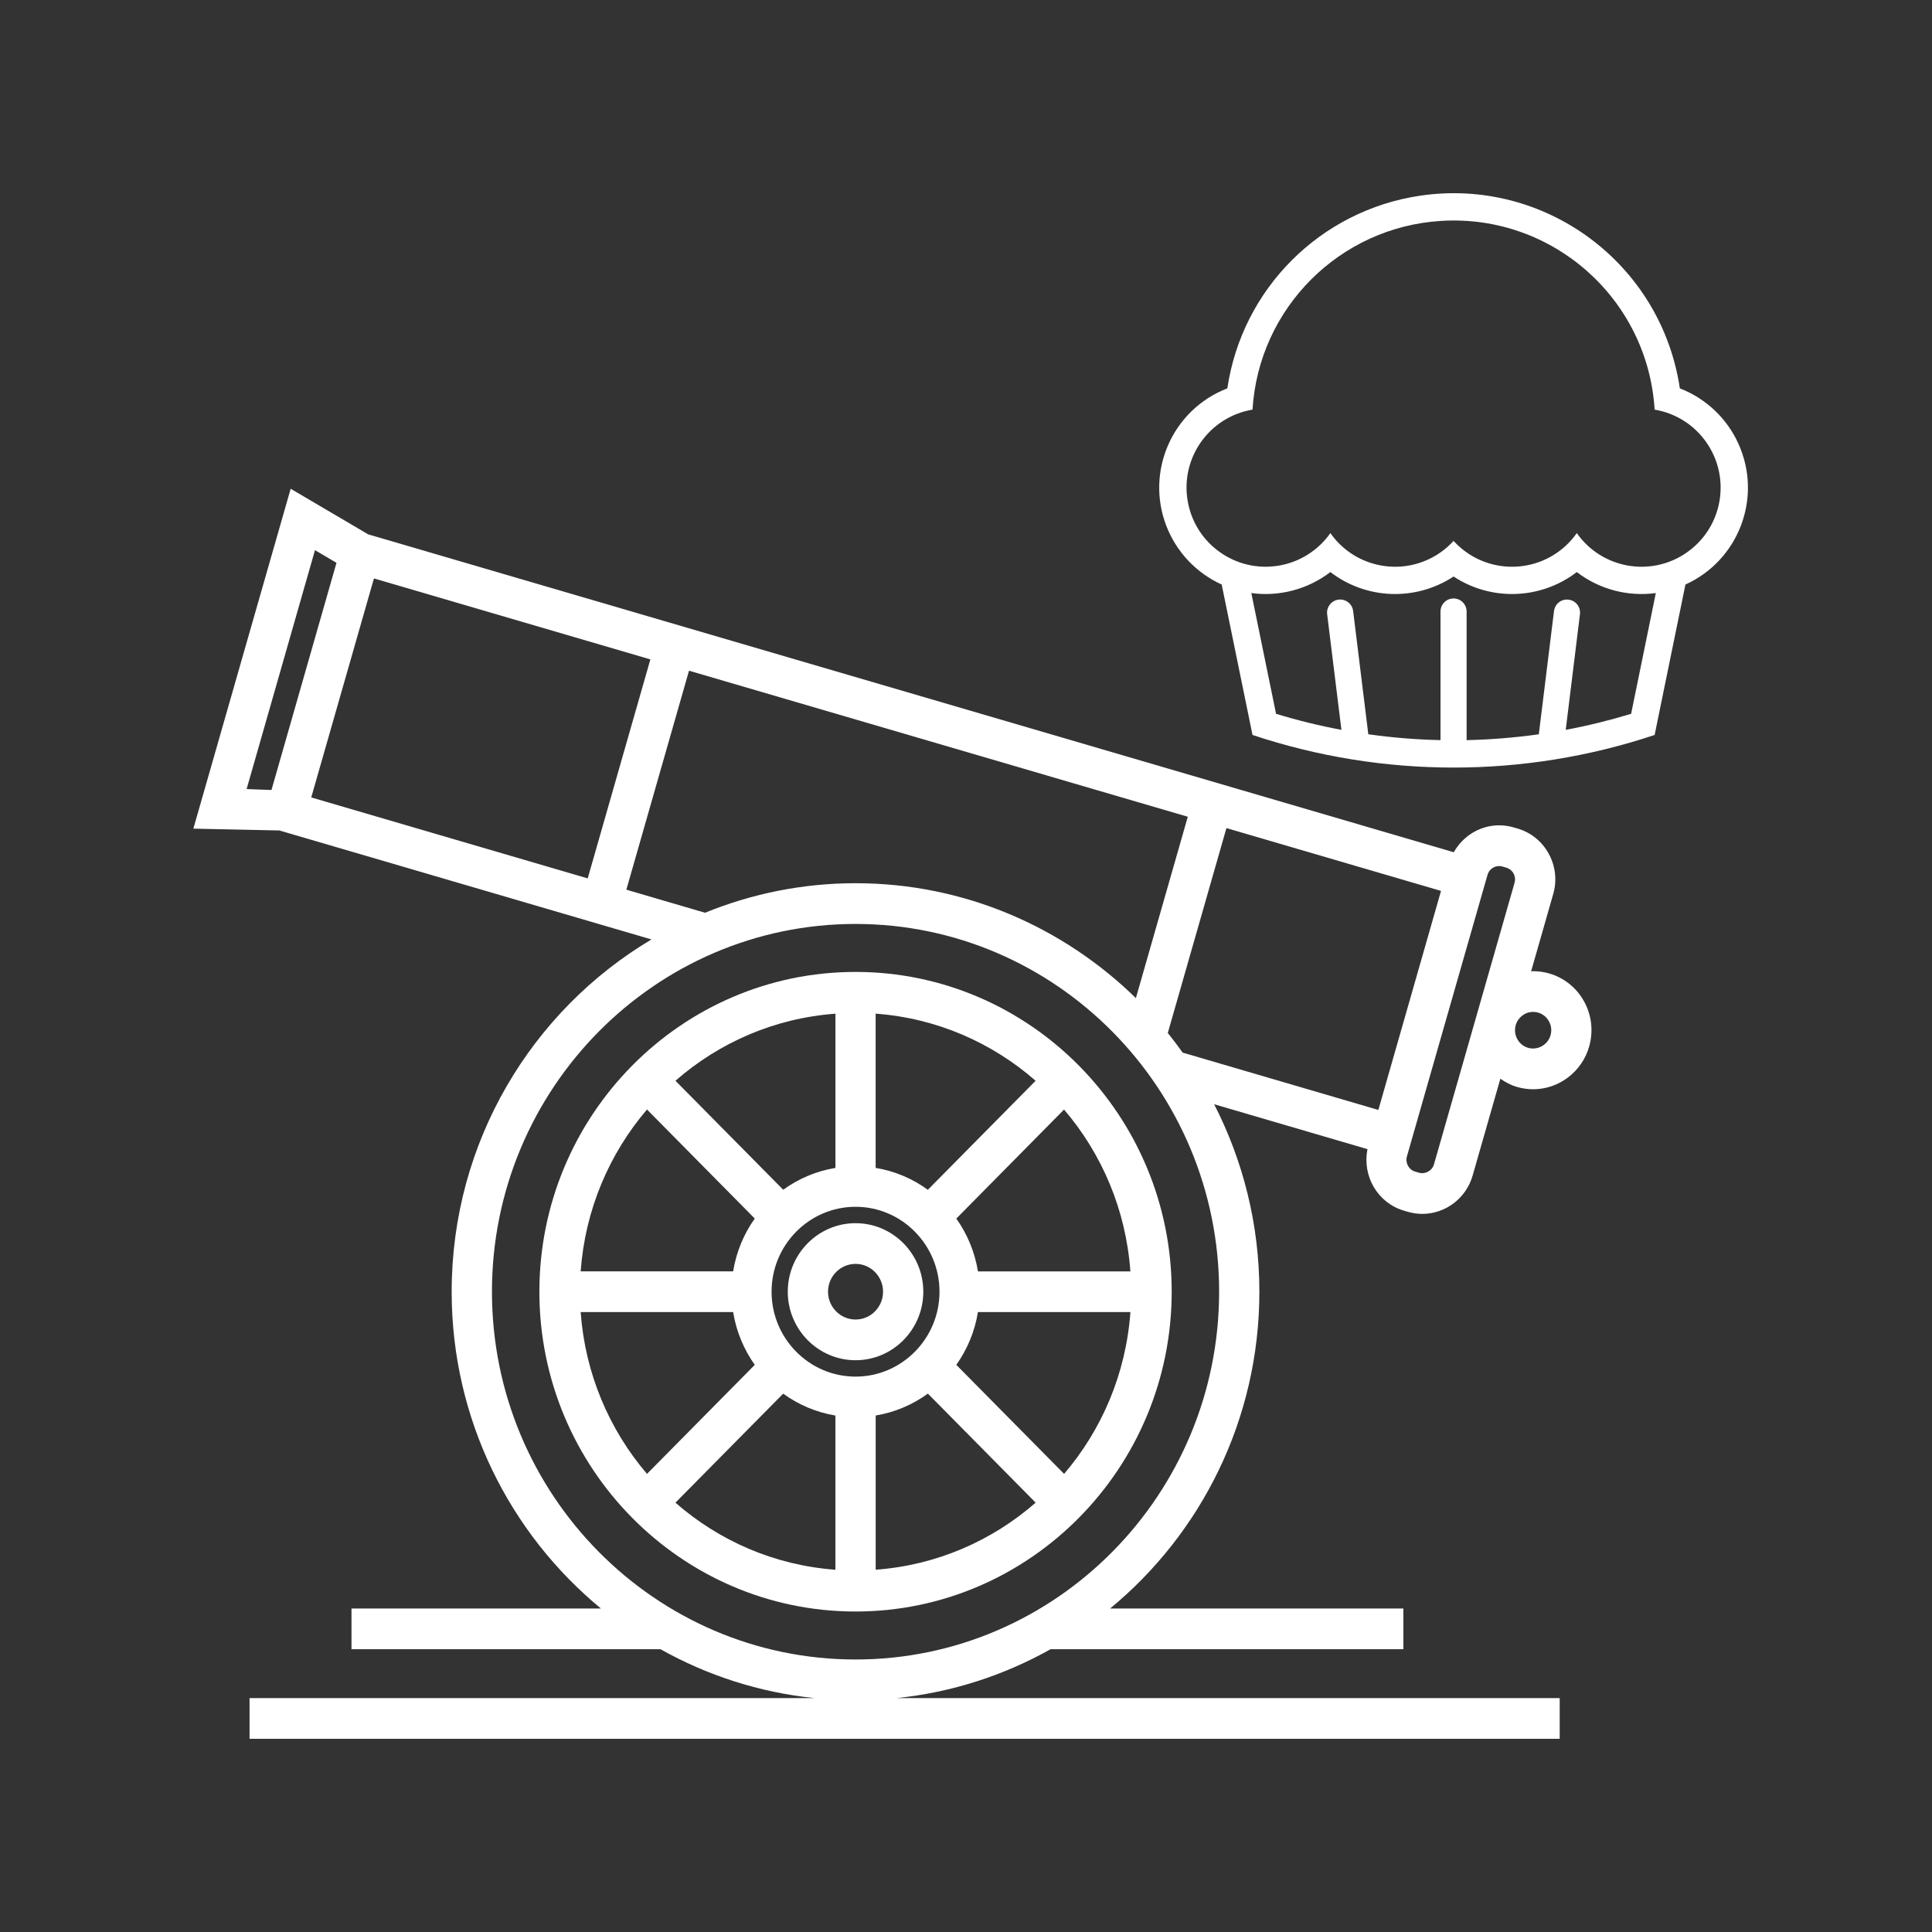 <?xml version="1.0" encoding="UTF-8"?>
<svg width="60px" height="60px" viewBox="0 0 60 60" version="1.1" xmlns="http://www.w3.org/2000/svg" xmlns:xlink="http://www.w3.org/1999/xlink">
    <rect x="0" y="0" width="60" height="60" fill="#333333" stroke="none"/>
    <g id="ic-muffin-canon" stroke="none" stroke-width="1" fill="none" fill-rule="evenodd">
        <path d="M48.117,30.233 C47.953,30.185 47.782,30.161 47.612,30.161 C47.592,30.161 47.571,30.165 47.55,30.166 L48.236,27.767 C48.358,27.346 48.309,26.902 48.099,26.517 C47.89,26.132 47.545,25.853 47.129,25.731 L47.008,25.696 C46.861,25.653 46.709,25.631 46.556,25.631 C45.966,25.631 45.432,25.963 45.148,26.467 L11.434,16.595 L9.027,15.179 L6.005,25.734 L8.677,25.791 L20.232,29.175 C16.523,31.381 14.027,35.458 14.027,40.115 C14.027,44.081 15.837,47.626 18.663,49.954 L10.916,49.954 L10.916,51.218 L20.512,51.218 C21.956,52.028 23.574,52.559 25.294,52.736 L7.75,52.736 L7.75,54 L48.438,54 L48.438,52.736 L27.844,52.736 C29.564,52.559 31.182,52.028 32.627,51.218 L43.583,51.218 L43.583,49.954 L34.475,49.954 C37.301,47.626 39.111,44.081 39.111,40.115 C39.111,38.017 38.601,36.038 37.706,34.293 L42.469,35.688 C42.299,36.519 42.782,37.359 43.601,37.598 L43.721,37.633 C43.868,37.677 44.02,37.698 44.173,37.698 C44.892,37.698 45.534,37.21 45.733,36.511 L46.595,33.501 C46.75,33.609 46.918,33.7 47.108,33.755 C47.273,33.803 47.442,33.828 47.612,33.828 C48.414,33.828 49.13,33.284 49.352,32.504 C49.487,32.034 49.433,31.538 49.2,31.109 C48.967,30.681 48.582,30.369 48.117,30.233 Z M11.613,17.964 L20.198,20.478 L18.252,27.279 L9.666,24.765 L11.613,17.964 Z M9.782,17.086 L10.45,17.479 L8.431,24.534 L7.659,24.505 L9.782,17.086 Z M19.452,27.63 L21.398,20.829 L36.888,25.365 L35.276,30.997 C33.018,28.791 29.949,27.429 26.57,27.429 C24.918,27.429 23.342,27.757 21.896,28.346 L19.452,27.63 Z M26.57,51.537 C20.343,51.537 15.278,46.413 15.278,40.115 C15.278,33.818 20.343,28.694 26.57,28.694 C32.795,28.694 37.861,33.818 37.861,40.115 C37.861,46.413 32.795,51.537 26.57,51.537 Z M42.806,34.47 L36.729,32.69 C36.58,32.482 36.427,32.278 36.267,32.08 L38.088,25.717 L44.752,27.668 L42.806,34.47 Z M44.533,36.161 C44.477,36.356 44.267,36.476 44.069,36.42 L43.949,36.385 C43.751,36.327 43.636,36.116 43.693,35.914 L46.196,27.17 C46.242,27.009 46.39,26.896 46.556,26.896 C46.59,26.896 46.627,26.901 46.66,26.911 L46.781,26.947 C46.877,26.975 46.956,27.039 47.005,27.128 C47.053,27.216 47.064,27.318 47.036,27.416 L44.533,36.161 Z M48.153,32.153 C48.07,32.447 47.751,32.628 47.456,32.541 C47.158,32.454 46.987,32.138 47.072,31.837 L47.072,31.836 C47.142,31.594 47.364,31.425 47.612,31.425 C47.664,31.425 47.718,31.433 47.769,31.448 C47.913,31.49 48.032,31.586 48.105,31.72 C48.178,31.853 48.195,32.007 48.153,32.153 Z" id="Shape" fill="#FFFFFF" fill-rule="nonzero"></path>
        <path d="M26.57,30.184 C21.155,30.184 16.751,34.639 16.751,40.115 C16.751,45.591 21.155,50.047 26.57,50.047 C31.983,50.047 36.388,45.591 36.388,40.115 C36.388,34.639 31.983,30.184 26.57,30.184 Z M26.57,42.752 C25.132,42.752 23.962,41.569 23.962,40.115 C23.962,38.661 25.132,37.478 26.57,37.478 C28.007,37.478 29.177,38.661 29.177,40.115 C29.177,41.569 28.007,42.752 26.57,42.752 Z M28.815,36.95 C28.343,36.606 27.792,36.369 27.194,36.27 L27.194,31.48 C29.086,31.619 30.808,32.379 32.162,33.564 L28.815,36.95 Z M25.945,36.27 C25.347,36.369 24.796,36.606 24.324,36.949 L20.977,33.564 C22.331,32.379 24.052,31.62 25.945,31.481 L25.945,36.27 Z M23.44,37.843 C23.1,38.321 22.866,38.879 22.768,39.483 L18.033,39.483 C18.171,37.569 18.922,35.827 20.093,34.457 L23.44,37.843 Z M22.768,40.747 C22.866,41.352 23.101,41.909 23.44,42.387 L20.093,45.773 C18.922,44.402 18.171,42.662 18.033,40.747 L22.768,40.747 L22.768,40.747 Z M24.323,43.281 C24.796,43.625 25.346,43.861 25.944,43.961 L25.944,48.75 C24.052,48.611 22.331,47.852 20.976,46.667 L24.323,43.281 Z M27.195,43.96 C27.792,43.861 28.343,43.624 28.816,43.28 L32.163,46.666 C30.808,47.851 29.087,48.61 27.195,48.749 L27.195,43.96 Z M29.699,42.387 C30.038,41.909 30.273,41.352 30.371,40.747 L35.106,40.747 C34.968,42.661 34.218,44.402 33.047,45.773 L29.699,42.387 Z M30.371,39.483 C30.273,38.879 30.038,38.321 29.699,37.844 L33.045,34.458 C34.217,35.828 34.968,37.569 35.105,39.484 L30.371,39.484 L30.371,39.483 Z" id="Shape" fill="#FFFFFF" fill-rule="nonzero"></path>
        <path d="M26.57,37.987 C25.41,37.987 24.465,38.942 24.465,40.115 C24.465,41.289 25.41,42.243 26.57,42.243 C27.73,42.243 28.674,41.289 28.674,40.115 C28.674,38.942 27.73,37.987 26.57,37.987 Z M26.57,40.979 C26.099,40.979 25.715,40.591 25.715,40.115 C25.715,39.639 26.099,39.251 26.57,39.251 C27.041,39.251 27.424,39.639 27.424,40.115 C27.424,40.591 27.041,40.979 26.57,40.979 Z" id="Shape" fill="#FFFFFF" fill-rule="nonzero"></path>
        <path d="M36.222,16.333 C35.566,14.631 36.414,12.718 38.116,12.061 C38.575,8.967 41.005,6.537 44.099,6.078 C47.98,5.502 51.592,8.18 52.169,12.061 C52.977,12.373 53.631,12.99 53.988,13.78 C54.742,15.442 54.006,17.4 52.343,18.153 L51.386,22.825 C47.334,24.175 42.952,24.175 38.898,22.825 L37.941,18.153 C37.152,17.796 36.535,17.142 36.222,16.333 Z M45.142,16.798 C46.055,17.802 47.61,17.874 48.613,16.96 C48.746,16.839 48.865,16.704 48.969,16.556 C49.749,17.667 51.281,17.934 52.391,17.154 C53.502,16.374 53.769,14.841 52.988,13.731 C52.611,13.193 52.034,12.83 51.386,12.721 C51.174,9.272 48.207,6.648 44.758,6.86 C41.605,7.053 39.091,9.567 38.898,12.721 C37.559,12.946 36.658,14.213 36.883,15.55 C37.107,16.889 38.375,17.791 39.713,17.566 C40.361,17.458 40.938,17.093 41.316,16.556 C42.096,17.667 43.628,17.934 44.738,17.154 C44.886,17.051 45.02,16.931 45.142,16.798 Z M48.625,22.666 C49.311,22.538 49.988,22.371 50.656,22.168 L51.423,18.418 C50.551,18.536 49.667,18.302 48.969,17.766 C47.852,18.622 46.316,18.677 45.142,17.904 C43.967,18.677 42.432,18.622 41.316,17.766 C40.617,18.302 39.732,18.536 38.861,18.418 L39.629,22.168 C40.295,22.371 40.974,22.538 41.659,22.666 L41.216,19.075 C41.189,18.852 41.347,18.65 41.57,18.622 C41.792,18.595 41.995,18.752 42.023,18.975 L42.494,22.803 C43.236,22.908 43.986,22.969 44.736,22.985 L44.736,18.992 C44.736,18.768 44.917,18.586 45.142,18.586 C45.366,18.586 45.547,18.768 45.547,18.992 L45.547,22.986 C46.298,22.969 47.047,22.908 47.789,22.804 L48.261,18.976 C48.289,18.753 48.491,18.595 48.714,18.623 C48.936,18.65 49.094,18.852 49.067,19.075 L48.625,22.666 Z" id="Shape" fill="#FFFFFF" fill-rule="nonzero"></path>
    </g>
</svg>